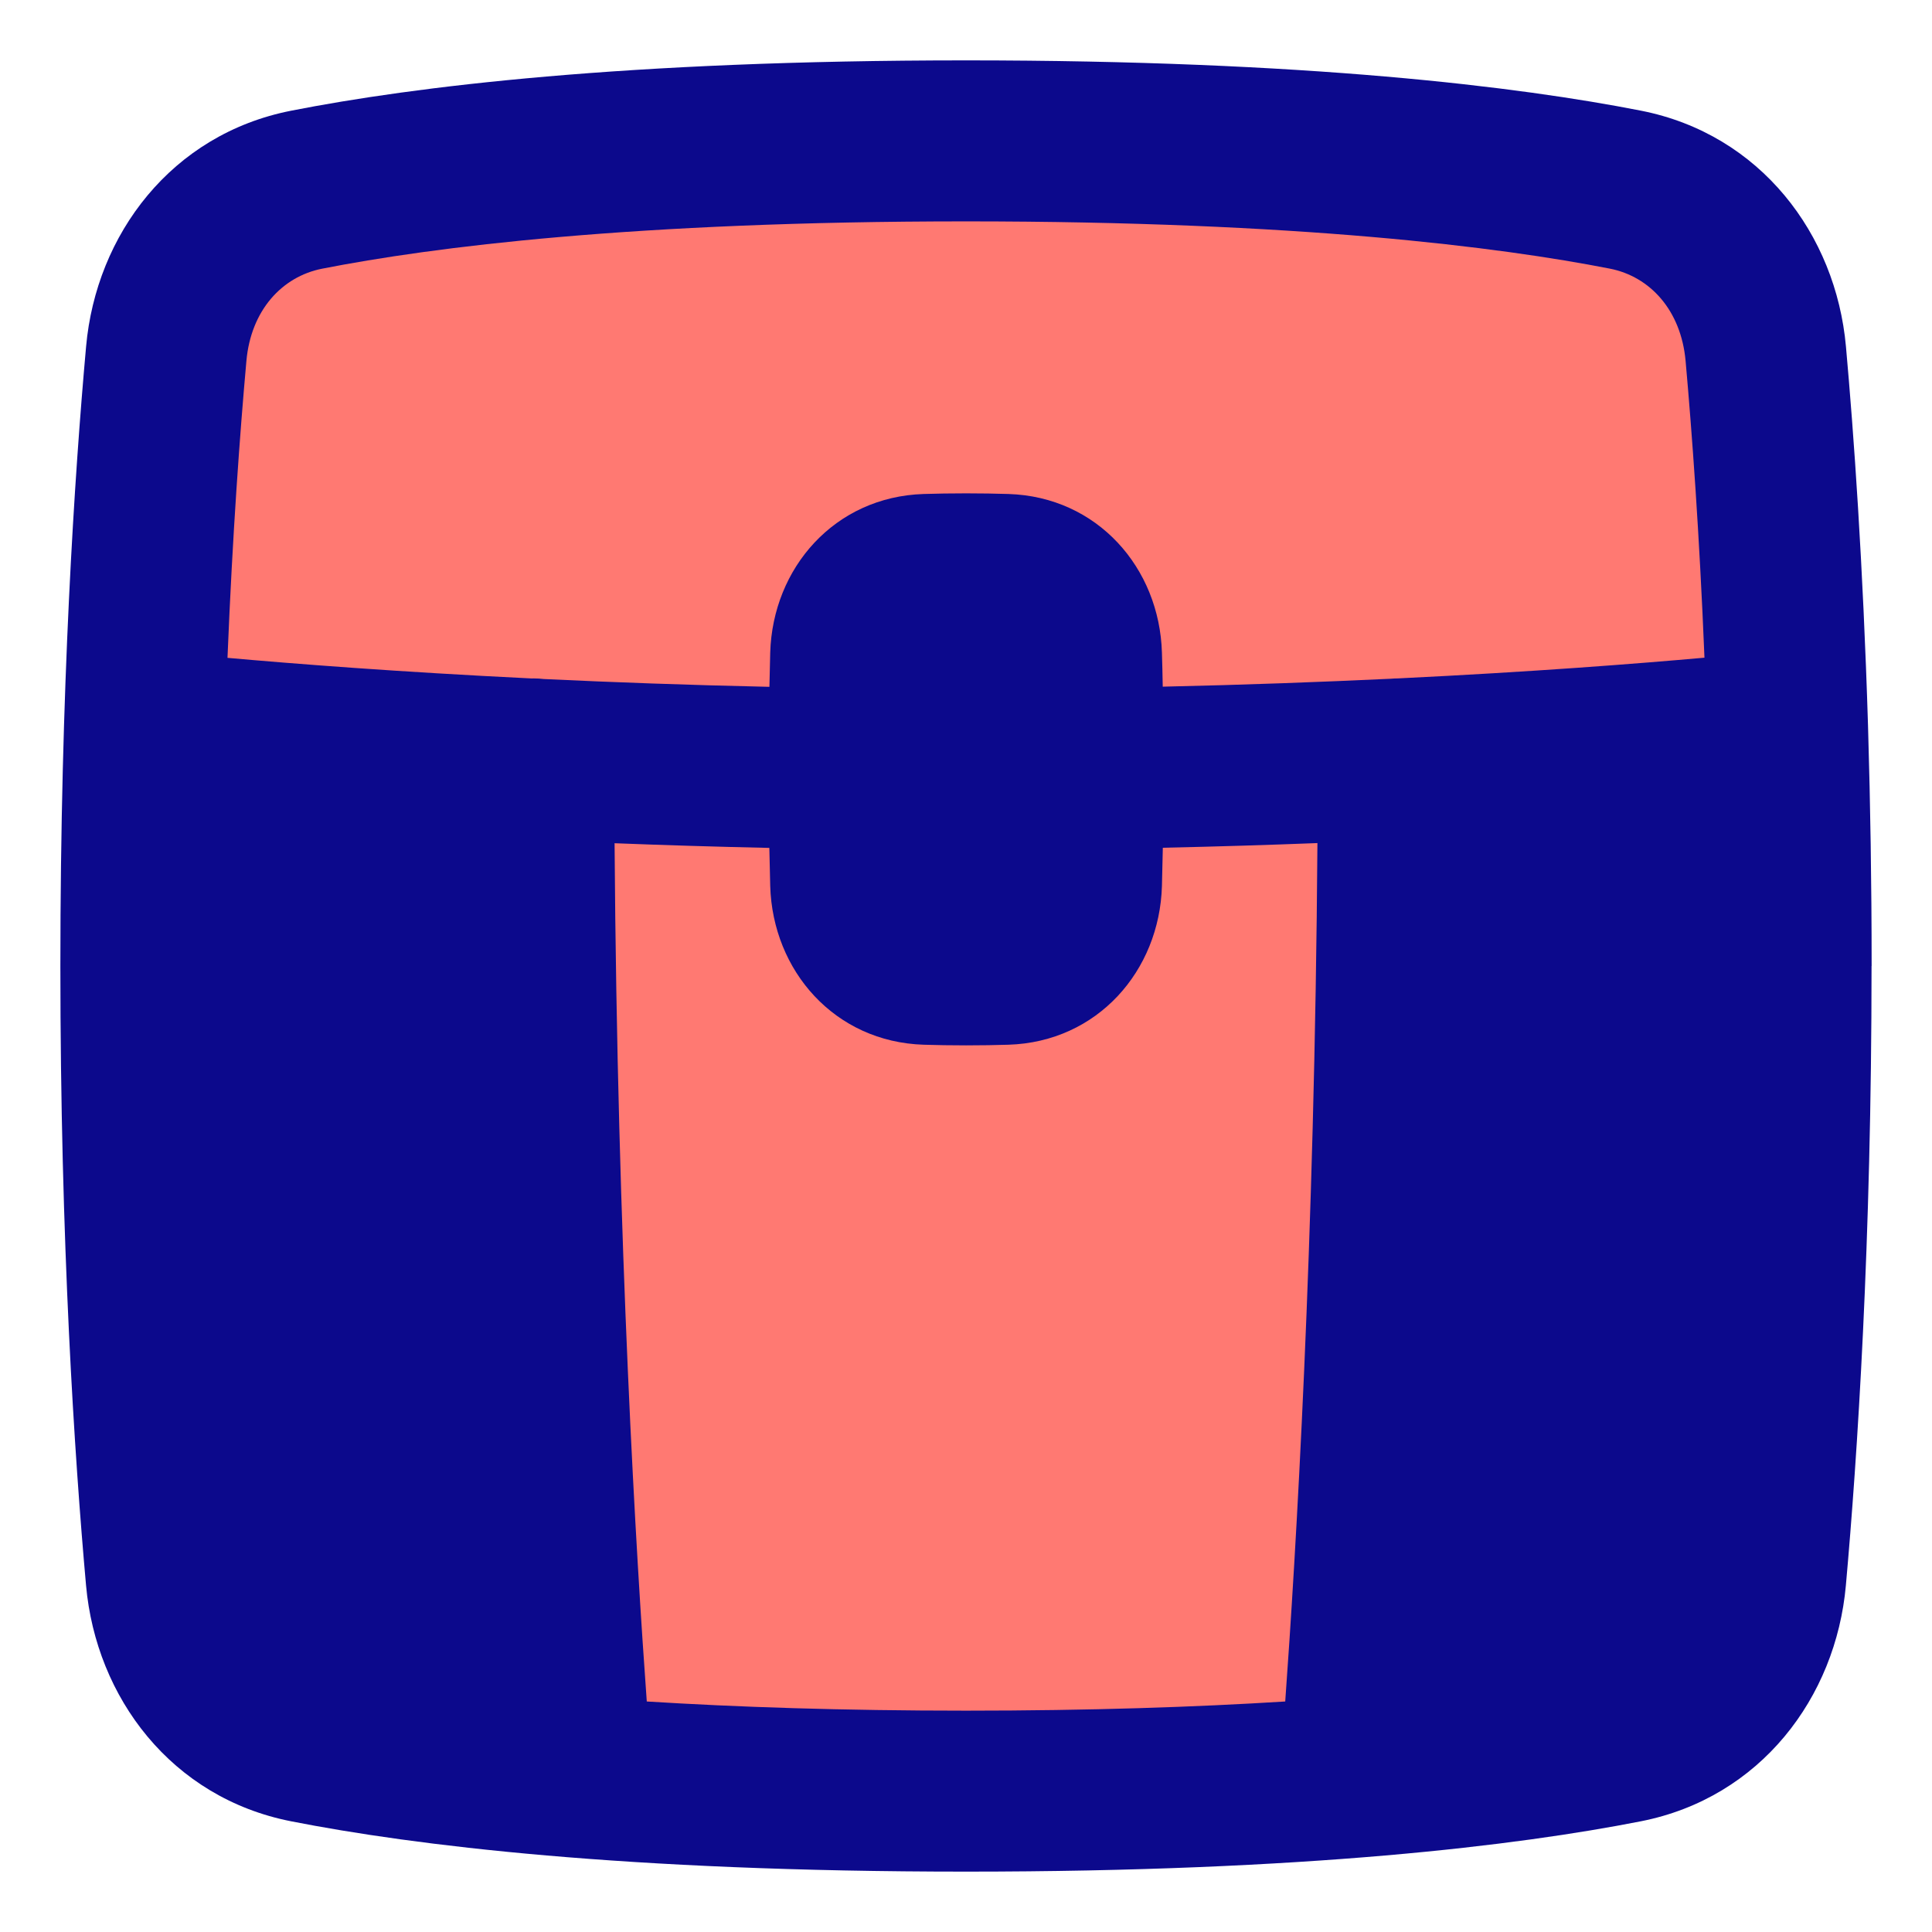 <svg xmlns="http://www.w3.org/2000/svg" fill="none" viewBox="0 0 48 48" id="Treasure-Chest--Streamline-Plump">
  <desc>
    Treasure Chest Streamline Icon: https://streamlinehq.com
  </desc>
  <g id="treasure-chest--gold-money-payment-bars-finance-wealth-bullion-treasure-chest-jewelry">
    <path id="Rectangle 1096" fill="#ff7972" d="M43.87 39.213c-0.181 2.018 -1.502 3.685 -3.49 4.075 -2.886 0.567 -8.011 1.213 -16.38 1.213 -8.368 0 -13.494 -0.646 -16.38 -1.213 -1.988 -0.39 -3.309 -2.057 -3.49 -4.075C3.85 36.083 3.5 30.817 3.5 24c0 -6.816 0.35 -12.083 0.63 -15.213 0.181 -2.018 1.502 -3.685 3.49 -4.075C10.507 4.146 15.632 3.5 24 3.5c8.369 0 13.494 0.646 16.38 1.213 1.988 0.39 3.309 2.057 3.49 4.075 0.281 3.13 0.63 8.396 0.63 15.213 0 6.817 -0.35 12.083 -0.63 15.213Z" stroke-width="1"></path>
    <path id="Union" fill="#0c098c" fill-rule="evenodd" d="M24 5.5c-8.27 0 -13.262 0.639 -15.995 1.175 -1.001 0.197 -1.771 1.037 -1.883 2.291 -0.16 1.784 -0.344 4.281 -0.47 7.378 1.633 0.146 4.238 0.35 7.556 0.512 0.017 -0.001 0.035 -0.001 0.052 -0.001 0.084 -0 0.167 0.005 0.249 0.015 1.7 0.081 3.58 0.15 5.607 0.194 0.006 -0.303 0.013 -0.585 0.02 -0.848 0.061 -2.106 1.601 -3.874 3.814 -3.943 0.322 -0.01 0.672 -0.016 1.052 -0.016 0.38 0 0.73 0.006 1.052 0.016 2.213 0.069 3.753 1.838 3.814 3.943 0.008 0.262 0.015 0.543 0.02 0.844 2.051 -0.045 3.952 -0.116 5.667 -0.197 0.056 -0.005 0.114 -0.008 0.171 -0.008 3.349 -0.162 5.977 -0.368 7.621 -0.515 -0.126 -3.096 -0.31 -5.592 -0.469 -7.375 -0.113 -1.254 -0.882 -2.095 -1.883 -2.291C37.262 6.139 32.27 5.5 24 5.5Zm4.89 15.562c-0.006 0.342 -0.014 0.659 -0.022 0.951 -0.061 2.106 -1.601 3.874 -3.814 3.943l-0.031 -1 0.031 1c-0.322 0.01 -0.672 0.016 -1.052 0.016 -0.38 0 -0.731 -0.006 -1.052 -0.016l0.03 -0.96 -0.03 0.96c-2.213 -0.069 -3.753 -1.838 -3.814 -3.943 -0.008 -0.291 -0.016 -0.607 -0.022 -0.947 -1.348 -0.029 -2.633 -0.069 -3.845 -0.116 0.067 9.983 0.544 17.798 0.8 21.323 2.224 0.139 4.85 0.228 7.931 0.228s5.707 -0.089 7.931 -0.228c0.256 -3.525 0.733 -11.342 0.8 -21.327 -1.211 0.047 -2.494 0.087 -3.841 0.116Zm17.61 2.938c0 -2.095 -0.033 -4.047 -0.086 -5.837 0 -0.049 -0.001 -0.098 -0.004 -0.147 -0.124 -4.022 -0.352 -7.222 -0.548 -9.408 -0.25 -2.782 -2.121 -5.275 -5.096 -5.859C37.726 2.153 32.468 1.5 24 1.5c-8.467 0 -13.726 0.653 -16.765 1.25 -2.975 0.584 -4.847 3.077 -5.096 5.859C1.853 11.79 1.5 17.116 1.5 24s0.353 12.211 0.638 15.391c0.25 2.782 2.121 5.275 5.096 5.859 3.04 0.597 8.298 1.25 16.765 1.25 8.468 0 13.726 -0.653 16.765 -1.25 2.975 -0.584 4.847 -3.077 5.096 -5.859 0.285 -3.181 0.638 -8.507 0.638 -15.391Z" clip-rule="evenodd" stroke-width="1"></path>
  </g>
</svg>